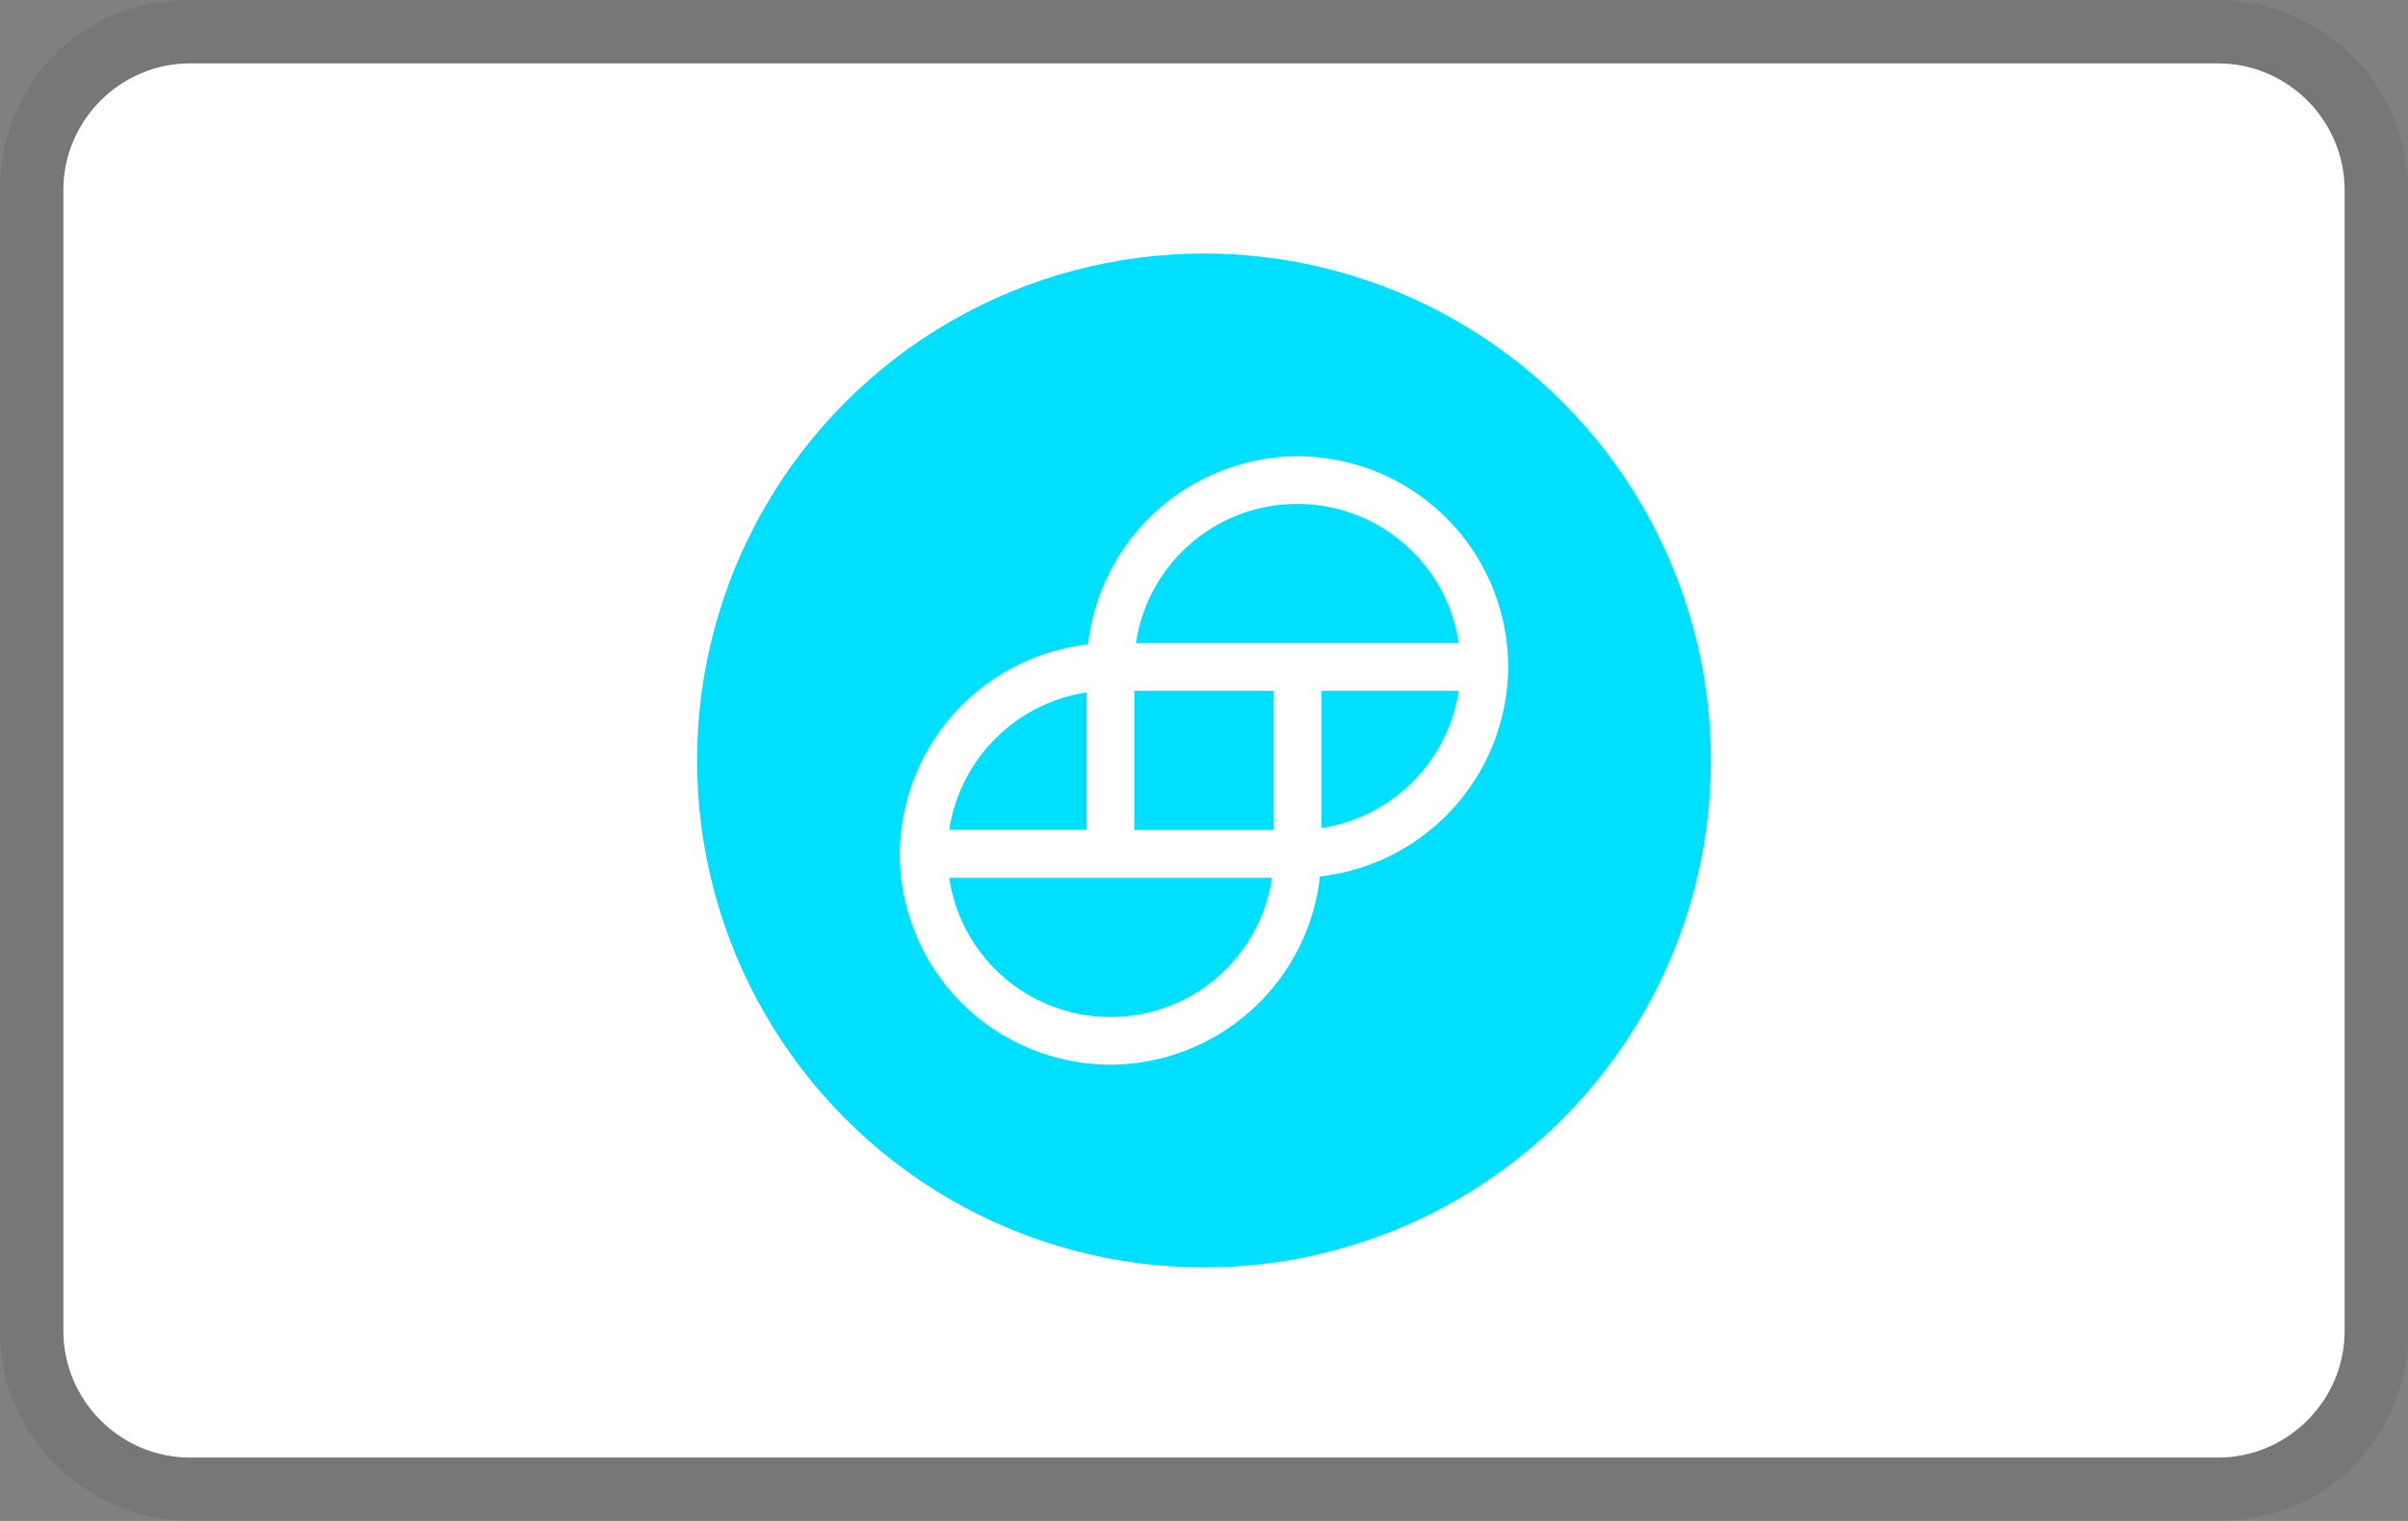 <svg width="38" height="24" fill="none" xmlns="http://www.w3.org/2000/svg" aria-labelledby="pi-gusd"><rect width="100%" height="100%" fill="#808080" stroke="none"/><path opacity=".07" d="M35 0H3C1.3 0 0 1.3 0 3v18c0 1.7 1.4 3 3 3h32c1.7 0 3-1.3 3-3V3c0-1.7-1.4-3-3-3z" fill="#000"/><path d="M35 1c1.1 0 2 .9 2 2v18c0 1.1-.9 2-2 2H3c-1.1 0-2-.9-2-2V3c0-1.1.9-2 2-2h32z" fill="#fff"/><circle cx="19" cy="12" r="8" fill="#00DFFE"/><path fill-rule="evenodd" clip-rule="evenodd" d="M20.474 7.2a3.345 3.345 0 00-3.304 2.97 3.345 3.345 0 00-2.97 3.304 3.328 3.328 0 003.326 3.326 3.34 3.34 0 003.304-2.97 3.345 3.345 0 002.97-3.304A3.328 3.328 0 0020.474 7.2zm2.547 3.699a2.588 2.588 0 01-2.169 2.168V10.9h2.169zM14.979 13.1a2.588 2.588 0 012.169-2.174v2.168h-2.169v.006zm5.094.751a2.572 2.572 0 01-2.547 2.197 2.572 2.572 0 01-2.547-2.197h5.094zM20.1 10.9v2.197h-2.2V10.9h2.2zm2.92-.751h-5.094a2.572 2.572 0 012.547-2.197c1.282 0 2.36.937 2.547 2.197z" fill="#fff"/></svg>